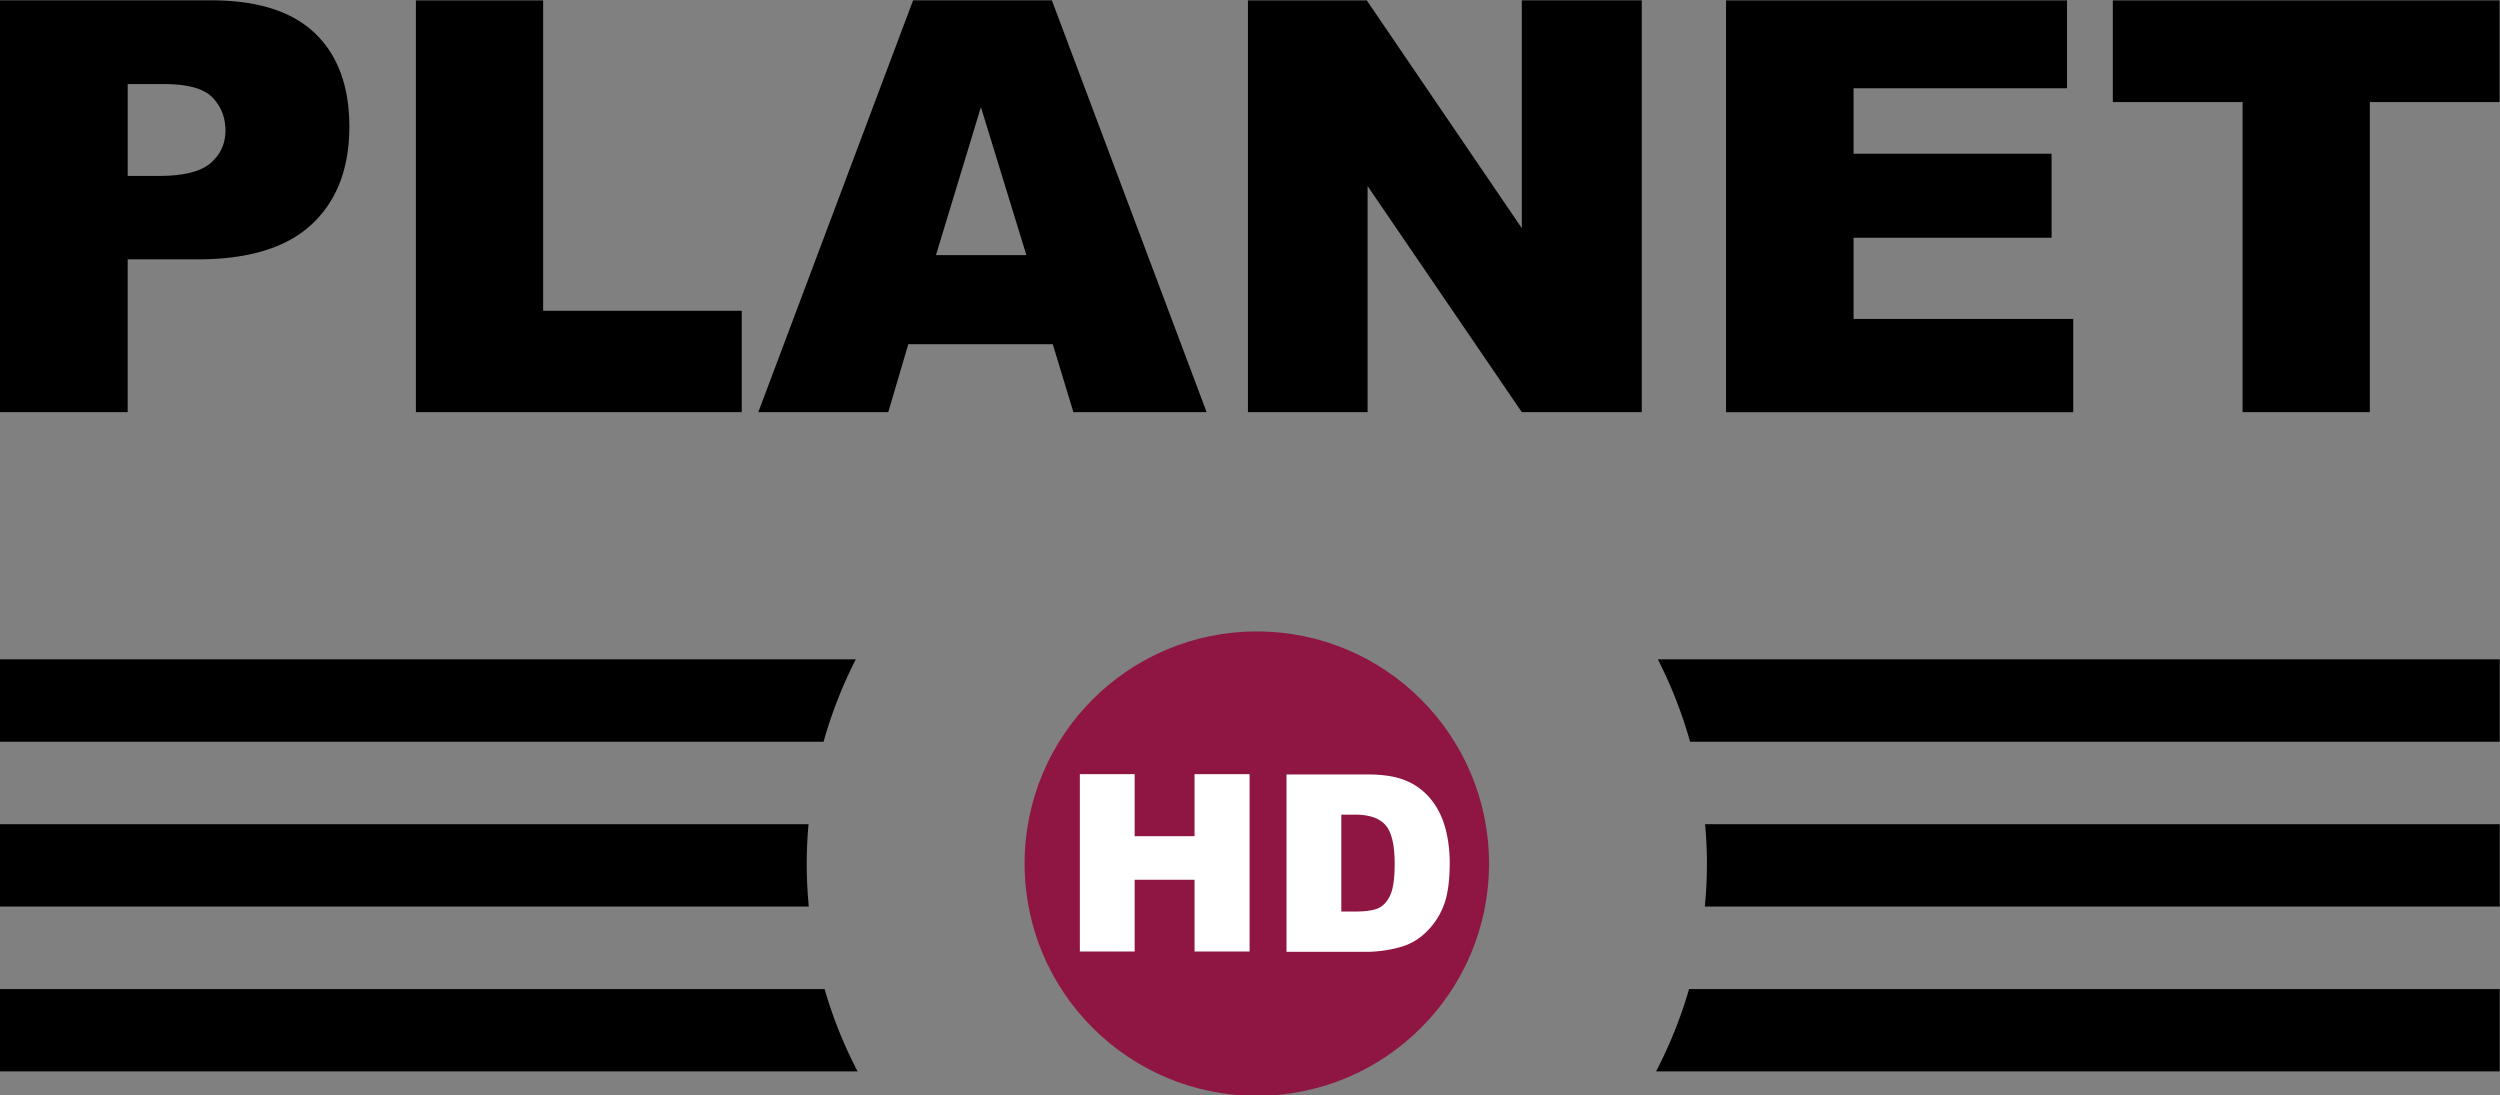 <svg xmlns="http://www.w3.org/2000/svg" width="600" height="262.917">
    <rect width="100%" height="100%" fill="#808080" stroke="none"/>
    <defs>
        <clipPath id="b">
            <path d="M454.677 764.177h129.827v60.705H454.677v-60.705z"/>
        </clipPath>
        <clipPath id="a">
            <path d="M454.677 764.177h129.827v60.705H454.677v-60.705z"/>
        </clipPath>
    </defs>
    <g clip-path="url(#a)" transform="matrix(5.344 0 0 -5.344 -2474.332 4373.94)">
        <path d="M529.884 779.691c0-5.759-4.67-10.428-10.428-10.428-5.76 0-10.43 4.67-10.43 10.428 0 5.76 4.67 10.428 10.43 10.428 5.759 0 10.428-4.669 10.428-10.428" fill="#8f1543"/>
        <path d="M501.445 788.865h-38.442v-3.7h36.995a20.044 20.044 0 0 0 1.447 3.7M537.466 788.865a20.044 20.044 0 0 0 1.447-3.7h36.362v3.7h-37.809zM539.588 781.462c.05-.584.082-1.174.082-1.77 0-.652-.034-1.295-.094-1.929h35.7v3.7h-35.688zM499.241 779.691c0 .597.031 1.187.082 1.771h-36.32v-3.699h36.332c-.06.634-.094 1.277-.094 1.928M500.043 774.058h-37.04v-3.699h38.523a20.124 20.124 0 0 0-1.483 3.699M538.868 774.058a20.124 20.124 0 0 0-1.483-3.699h37.89v3.699h-36.407zM468.746 810.576h1.4c1.102 0 1.876.191 2.32.574.447.383.67.873.67 1.47 0 .58-.194 1.072-.58 1.476-.387.403-1.115.605-2.183.605h-1.627v-4.125zm-5.74 7.885h9.499c2.069 0 3.619-.492 4.649-1.476 1.03-.984 1.546-2.385 1.546-4.201 0-1.868-.562-3.327-1.685-4.378-1.122-1.051-2.836-1.577-5.14-1.577h-3.13v-6.862h-5.74v18.494zM481.69 818.46h5.714v-13.94h8.92v-4.553h-14.635v18.494zM509.106 807.019l-2.042 6.648-2.019-6.648h4.061zm1.185-4h-6.488l-.9-3.052h-5.836l6.951 18.494h6.233l6.95-18.494h-5.984l-.926 3.053zM519.056 818.46h5.337l6.963-10.231v10.232h5.387v-18.494h-5.387l-6.926 10.154v-10.154h-5.374v18.494zM540.527 818.46h15.315v-3.947h-9.587v-2.94h8.893V807.8h-8.893v-3.646h9.865v-4.188h-15.593v18.494zM557.898 818.46h17.371v-4.566h-5.828v-13.927h-5.715v13.927h-5.828v4.567z"/>
    </g>
    <path d="M259.163 185.796h13.152v14.894h14.375v-14.894h13.21v42.565h-13.21v-17.218h-14.375v17.218h-13.152v-42.565z" fill="#fff"/>
    <g clip-path="url(#b)" transform="matrix(5.344 0 0 -5.344 -2474.332 4373.94)">
        <path d="M523.25 781.89v-4.351h.603c.515 0 .88.057 1.098.17.217.115.387.314.51.599.124.284.185.745.185 1.383 0 .843-.138 1.42-.413 1.733-.275.31-.732.467-1.37.467h-.613zm-2.461 1.805h3.656c.72 0 1.303-.098 1.747-.293a2.836 2.836 0 0 0 1.1-.843c.29-.365.5-.791.63-1.277.13-.485.196-1 .196-1.543 0-.851-.096-1.511-.29-1.98a3.296 3.296 0 0 0-.807-1.18 2.632 2.632 0 0 0-1.11-.632 5.694 5.694 0 0 0-1.466-.217h-3.656v7.965z" fill="#fff"/>
    </g>
</svg>

